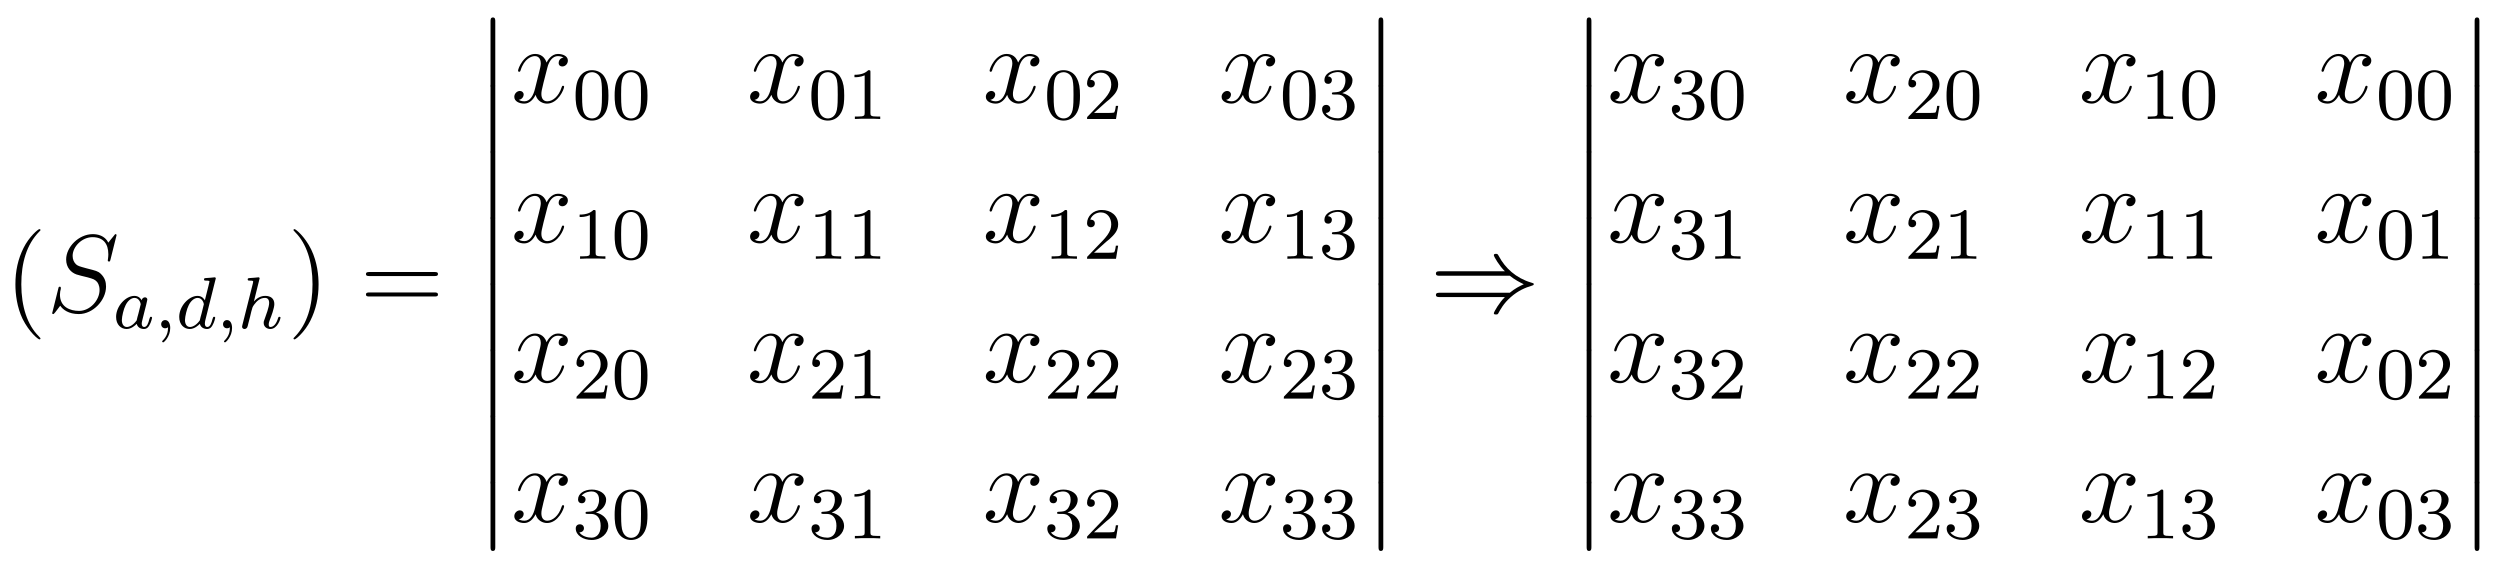 <?xml version="1.0" encoding="UTF-8"?>
<svg xmlns="http://www.w3.org/2000/svg" xmlns:xlink="http://www.w3.org/1999/xlink" viewBox="0 0 271.25 61.673">
<defs>
<g>
<g id="glyph-0-0">
</g>
<g id="glyph-0-1">
<path d="M 3.891 2.906 C 3.891 2.875 3.891 2.844 3.688 2.641 C 2.484 1.438 1.812 -0.531 1.812 -2.969 C 1.812 -5.297 2.375 -7.297 3.766 -8.703 C 3.891 -8.812 3.891 -8.828 3.891 -8.875 C 3.891 -8.938 3.828 -8.969 3.781 -8.969 C 3.625 -8.969 2.641 -8.109 2.062 -6.938 C 1.453 -5.719 1.172 -4.453 1.172 -2.969 C 1.172 -1.906 1.344 -0.484 1.953 0.781 C 2.672 2.219 3.641 3 3.781 3 C 3.828 3 3.891 2.969 3.891 2.906 Z M 3.891 2.906 "/>
</g>
<g id="glyph-0-2">
<path d="M 3.375 -2.969 C 3.375 -3.891 3.25 -5.359 2.578 -6.75 C 1.875 -8.188 0.891 -8.969 0.766 -8.969 C 0.719 -8.969 0.656 -8.938 0.656 -8.875 C 0.656 -8.828 0.656 -8.812 0.859 -8.609 C 2.062 -7.406 2.719 -5.422 2.719 -2.984 C 2.719 -0.672 2.156 1.328 0.781 2.734 C 0.656 2.844 0.656 2.875 0.656 2.906 C 0.656 2.969 0.719 3 0.766 3 C 0.922 3 1.906 2.141 2.484 0.969 C 3.094 -0.25 3.375 -1.547 3.375 -2.969 Z M 3.375 -2.969 "/>
</g>
<g id="glyph-0-3">
<path d="M 8.062 -3.875 C 8.234 -3.875 8.453 -3.875 8.453 -4.094 C 8.453 -4.312 8.25 -4.312 8.062 -4.312 L 1.031 -4.312 C 0.859 -4.312 0.641 -4.312 0.641 -4.094 C 0.641 -3.875 0.844 -3.875 1.031 -3.875 Z M 8.062 -1.656 C 8.234 -1.656 8.453 -1.656 8.453 -1.859 C 8.453 -2.094 8.25 -2.094 8.062 -2.094 L 1.031 -2.094 C 0.859 -2.094 0.641 -2.094 0.641 -1.875 C 0.641 -1.656 0.844 -1.656 1.031 -1.656 Z M 8.062 -1.656 "/>
</g>
<g id="glyph-1-0">
</g>
<g id="glyph-1-1">
<path d="M 7.594 -8.312 C 7.594 -8.422 7.5 -8.422 7.484 -8.422 C 7.438 -8.422 7.422 -8.406 7.281 -8.219 C 7.203 -8.141 6.719 -7.516 6.703 -7.5 C 6.312 -8.281 5.516 -8.422 5.016 -8.422 C 3.5 -8.422 2.125 -7.031 2.125 -5.672 C 2.125 -4.781 2.672 -4.25 3.25 -4.047 C 3.375 -4 4.094 -3.812 4.453 -3.734 C 5.062 -3.562 5.219 -3.516 5.469 -3.25 C 5.516 -3.188 5.75 -2.922 5.75 -2.359 C 5.75 -1.25 4.719 -0.094 3.531 -0.094 C 2.547 -0.094 1.453 -0.516 1.453 -1.859 C 1.453 -2.078 1.5 -2.359 1.547 -2.484 C 1.547 -2.516 1.547 -2.578 1.547 -2.609 C 1.547 -2.656 1.531 -2.719 1.438 -2.719 C 1.328 -2.719 1.312 -2.688 1.266 -2.484 L 0.656 -0.031 C 0.656 -0.031 0.609 0.125 0.609 0.141 C 0.609 0.25 0.703 0.25 0.734 0.25 C 0.781 0.25 0.781 0.234 0.938 0.062 L 1.484 -0.656 C 1.766 -0.234 2.391 0.25 3.5 0.25 C 5.047 0.25 6.453 -1.25 6.453 -2.734 C 6.453 -3.234 6.328 -3.688 5.875 -4.125 C 5.625 -4.375 5.422 -4.438 4.312 -4.719 C 3.516 -4.938 3.406 -4.969 3.188 -5.156 C 2.984 -5.359 2.828 -5.656 2.828 -6.062 C 2.828 -7.062 3.844 -8.094 4.984 -8.094 C 6.156 -8.094 6.703 -7.375 6.703 -6.234 C 6.703 -5.922 6.641 -5.609 6.641 -5.562 C 6.641 -5.453 6.734 -5.453 6.781 -5.453 C 6.891 -5.453 6.891 -5.484 6.938 -5.672 Z M 7.594 -8.312 "/>
</g>
<g id="glyph-1-2">
<path d="M 5.672 -4.875 C 5.281 -4.812 5.141 -4.516 5.141 -4.297 C 5.141 -4 5.359 -3.906 5.531 -3.906 C 5.891 -3.906 6.141 -4.219 6.141 -4.547 C 6.141 -5.047 5.562 -5.266 5.062 -5.266 C 4.344 -5.266 3.938 -4.547 3.828 -4.328 C 3.547 -5.219 2.812 -5.266 2.594 -5.266 C 1.375 -5.266 0.734 -3.703 0.734 -3.438 C 0.734 -3.391 0.781 -3.328 0.859 -3.328 C 0.953 -3.328 0.984 -3.406 1 -3.453 C 1.406 -4.781 2.219 -5.031 2.562 -5.031 C 3.094 -5.031 3.203 -4.531 3.203 -4.25 C 3.203 -3.984 3.125 -3.703 2.984 -3.125 L 2.578 -1.5 C 2.406 -0.781 2.062 -0.125 1.422 -0.125 C 1.359 -0.125 1.062 -0.125 0.812 -0.281 C 1.25 -0.359 1.344 -0.719 1.344 -0.859 C 1.344 -1.094 1.156 -1.25 0.938 -1.25 C 0.641 -1.25 0.328 -0.984 0.328 -0.609 C 0.328 -0.109 0.891 0.125 1.406 0.125 C 1.984 0.125 2.391 -0.328 2.641 -0.828 C 2.828 -0.125 3.438 0.125 3.875 0.125 C 5.094 0.125 5.734 -1.453 5.734 -1.703 C 5.734 -1.766 5.688 -1.812 5.625 -1.812 C 5.516 -1.812 5.5 -1.75 5.469 -1.656 C 5.141 -0.609 4.453 -0.125 3.906 -0.125 C 3.484 -0.125 3.266 -0.438 3.266 -0.922 C 3.266 -1.188 3.312 -1.375 3.5 -2.156 L 3.922 -3.797 C 4.094 -4.5 4.5 -5.031 5.062 -5.031 C 5.078 -5.031 5.422 -5.031 5.672 -4.875 Z M 5.672 -4.875 "/>
</g>
<g id="glyph-2-0">
</g>
<g id="glyph-2-1">
<path d="M 3.125 -3.031 C 3.047 -3.172 2.828 -3.516 2.328 -3.516 C 1.391 -3.516 0.344 -2.406 0.344 -1.234 C 0.344 -0.391 0.875 0.078 1.484 0.078 C 2 0.078 2.438 -0.328 2.578 -0.484 C 2.719 0.062 3.266 0.078 3.359 0.078 C 3.734 0.078 3.906 -0.219 3.969 -0.359 C 4.141 -0.641 4.25 -1.109 4.25 -1.141 C 4.25 -1.188 4.219 -1.25 4.125 -1.25 C 4.031 -1.25 4.016 -1.188 3.953 -1 C 3.844 -0.562 3.703 -0.141 3.391 -0.141 C 3.203 -0.141 3.125 -0.297 3.125 -0.516 C 3.125 -0.656 3.203 -0.922 3.25 -1.125 C 3.297 -1.328 3.422 -1.797 3.453 -1.938 L 3.609 -2.547 C 3.656 -2.734 3.734 -3.078 3.734 -3.109 C 3.734 -3.297 3.578 -3.359 3.484 -3.359 C 3.359 -3.359 3.156 -3.281 3.125 -3.031 Z M 2.578 -0.859 C 2.188 -0.312 1.766 -0.141 1.516 -0.141 C 1.141 -0.141 0.969 -0.484 0.969 -0.891 C 0.969 -1.266 1.172 -2.125 1.359 -2.469 C 1.578 -2.953 1.969 -3.297 2.344 -3.297 C 2.859 -3.297 3.016 -2.703 3.016 -2.609 C 3.016 -2.578 2.812 -1.797 2.766 -1.594 C 2.656 -1.219 2.656 -1.203 2.578 -0.859 Z M 2.578 -0.859 "/>
</g>
<g id="glyph-2-2">
<path d="M 1.484 -0.125 C 1.484 0.391 1.375 0.859 0.891 1.344 C 0.859 1.375 0.844 1.391 0.844 1.422 C 0.844 1.484 0.906 1.531 0.953 1.531 C 1.047 1.531 1.719 0.906 1.719 -0.031 C 1.719 -0.531 1.516 -0.891 1.172 -0.891 C 0.891 -0.891 0.734 -0.656 0.734 -0.453 C 0.734 -0.219 0.891 0 1.172 0 C 1.375 0 1.484 -0.109 1.484 -0.125 Z M 1.484 -0.125 "/>
</g>
<g id="glyph-2-3">
<path d="M 4.281 -5.297 C 4.297 -5.312 4.312 -5.406 4.312 -5.422 C 4.312 -5.453 4.281 -5.531 4.188 -5.531 C 4.156 -5.531 3.906 -5.5 3.734 -5.484 L 3.281 -5.453 C 3.109 -5.438 3.031 -5.438 3.031 -5.297 C 3.031 -5.172 3.141 -5.172 3.234 -5.172 C 3.625 -5.172 3.625 -5.125 3.625 -5.062 C 3.625 -5.016 3.547 -4.75 3.516 -4.594 L 3.125 -3.031 C 3.047 -3.172 2.828 -3.516 2.328 -3.516 C 1.391 -3.516 0.344 -2.406 0.344 -1.234 C 0.344 -0.391 0.875 0.078 1.484 0.078 C 2 0.078 2.438 -0.328 2.578 -0.484 C 2.719 0.062 3.266 0.078 3.359 0.078 C 3.734 0.078 3.906 -0.219 3.969 -0.359 C 4.141 -0.641 4.25 -1.109 4.25 -1.141 C 4.25 -1.188 4.219 -1.25 4.125 -1.25 C 4.031 -1.25 4.016 -1.188 3.953 -1 C 3.844 -0.562 3.703 -0.141 3.391 -0.141 C 3.203 -0.141 3.125 -0.297 3.125 -0.516 C 3.125 -0.672 3.156 -0.75 3.172 -0.859 Z M 2.578 -0.859 C 2.188 -0.312 1.766 -0.141 1.516 -0.141 C 1.141 -0.141 0.969 -0.484 0.969 -0.891 C 0.969 -1.266 1.172 -2.125 1.359 -2.469 C 1.578 -2.953 1.969 -3.297 2.344 -3.297 C 2.859 -3.297 3.016 -2.703 3.016 -2.609 C 3.016 -2.578 2.812 -1.797 2.766 -1.594 C 2.656 -1.219 2.656 -1.203 2.578 -0.859 Z M 2.578 -0.859 "/>
</g>
<g id="glyph-2-4">
<path d="M 2.328 -5.297 C 2.328 -5.312 2.359 -5.406 2.359 -5.422 C 2.359 -5.453 2.328 -5.531 2.234 -5.531 C 2.203 -5.531 1.953 -5.5 1.766 -5.484 L 1.328 -5.453 C 1.141 -5.438 1.062 -5.438 1.062 -5.297 C 1.062 -5.172 1.172 -5.172 1.281 -5.172 C 1.656 -5.172 1.656 -5.125 1.656 -5.062 C 1.656 -5.031 1.656 -5.016 1.625 -4.875 L 0.484 -0.344 C 0.453 -0.219 0.453 -0.172 0.453 -0.172 C 0.453 -0.031 0.562 0.078 0.719 0.078 C 0.844 0.078 0.953 0 1.016 -0.109 C 1.047 -0.156 1.109 -0.406 1.141 -0.562 L 1.328 -1.281 C 1.359 -1.391 1.438 -1.703 1.453 -1.812 C 1.578 -2.281 1.578 -2.297 1.75 -2.547 C 2.031 -2.938 2.406 -3.297 2.938 -3.297 C 3.219 -3.297 3.391 -3.125 3.391 -2.75 C 3.391 -2.312 3.047 -1.406 2.906 -1.016 C 2.797 -0.75 2.797 -0.703 2.797 -0.594 C 2.797 -0.141 3.172 0.078 3.516 0.078 C 4.297 0.078 4.625 -1.031 4.625 -1.141 C 4.625 -1.219 4.562 -1.25 4.5 -1.25 C 4.406 -1.25 4.391 -1.188 4.359 -1.109 C 4.172 -0.453 3.844 -0.141 3.531 -0.141 C 3.406 -0.141 3.344 -0.219 3.344 -0.406 C 3.344 -0.594 3.406 -0.766 3.484 -0.969 C 3.609 -1.266 3.953 -2.188 3.953 -2.625 C 3.953 -3.234 3.547 -3.516 2.969 -3.516 C 2.531 -3.516 2.109 -3.328 1.734 -2.906 Z M 2.328 -5.297 "/>
</g>
<g id="glyph-3-0">
</g>
<g id="glyph-3-1">
<path d="M 1.734 6.984 C 1.734 7.172 1.734 7.422 1.984 7.422 C 2.25 7.422 2.25 7.188 2.25 6.984 L 2.25 0.188 C 2.25 0 2.25 -0.25 2 -0.25 C 1.734 -0.25 1.734 -0.016 1.734 0.188 Z M 1.734 6.984 "/>
</g>
<g id="glyph-4-0">
</g>
<g id="glyph-4-1">
<path d="M 3.891 -2.547 C 3.891 -3.391 3.812 -3.906 3.547 -4.422 C 3.203 -5.125 2.547 -5.297 2.109 -5.297 C 1.109 -5.297 0.734 -4.547 0.625 -4.328 C 0.344 -3.75 0.328 -2.953 0.328 -2.547 C 0.328 -2.016 0.344 -1.219 0.734 -0.578 C 1.094 0.016 1.688 0.172 2.109 0.172 C 2.5 0.172 3.172 0.047 3.578 -0.734 C 3.875 -1.312 3.891 -2.031 3.891 -2.547 Z M 2.109 -0.062 C 1.844 -0.062 1.297 -0.188 1.125 -1.016 C 1.031 -1.469 1.031 -2.219 1.031 -2.641 C 1.031 -3.188 1.031 -3.75 1.125 -4.188 C 1.297 -5 1.906 -5.078 2.109 -5.078 C 2.375 -5.078 2.938 -4.938 3.094 -4.219 C 3.188 -3.781 3.188 -3.172 3.188 -2.641 C 3.188 -2.172 3.188 -1.453 3.094 -1 C 2.922 -0.172 2.375 -0.062 2.109 -0.062 Z M 2.109 -0.062 "/>
</g>
<g id="glyph-4-2">
<path d="M 2.5 -5.078 C 2.5 -5.297 2.484 -5.297 2.266 -5.297 C 1.938 -4.984 1.516 -4.797 0.766 -4.797 L 0.766 -4.531 C 0.984 -4.531 1.406 -4.531 1.875 -4.734 L 1.875 -0.656 C 1.875 -0.359 1.844 -0.266 1.094 -0.266 L 0.812 -0.266 L 0.812 0 C 1.141 -0.031 1.828 -0.031 2.188 -0.031 C 2.547 -0.031 3.234 -0.031 3.562 0 L 3.562 -0.266 L 3.281 -0.266 C 2.531 -0.266 2.5 -0.359 2.5 -0.656 Z M 2.5 -5.078 "/>
</g>
<g id="glyph-4-3">
<path d="M 2.25 -1.625 C 2.375 -1.75 2.703 -2.016 2.844 -2.125 C 3.328 -2.578 3.797 -3.016 3.797 -3.734 C 3.797 -4.688 3 -5.297 2.016 -5.297 C 1.047 -5.297 0.422 -4.578 0.422 -3.859 C 0.422 -3.469 0.734 -3.422 0.844 -3.422 C 1.016 -3.422 1.266 -3.531 1.266 -3.844 C 1.266 -4.25 0.859 -4.25 0.766 -4.25 C 1 -4.844 1.531 -5.031 1.922 -5.031 C 2.656 -5.031 3.047 -4.406 3.047 -3.734 C 3.047 -2.906 2.469 -2.297 1.516 -1.344 L 0.516 -0.297 C 0.422 -0.219 0.422 -0.203 0.422 0 L 3.562 0 L 3.797 -1.422 L 3.547 -1.422 C 3.531 -1.266 3.469 -0.875 3.375 -0.719 C 3.328 -0.656 2.719 -0.656 2.594 -0.656 L 1.172 -0.656 Z M 2.25 -1.625 "/>
</g>
<g id="glyph-4-4">
<path d="M 2.016 -2.656 C 2.641 -2.656 3.047 -2.203 3.047 -1.359 C 3.047 -0.359 2.484 -0.078 2.062 -0.078 C 1.625 -0.078 1.016 -0.234 0.734 -0.656 C 1.031 -0.656 1.234 -0.844 1.234 -1.094 C 1.234 -1.359 1.047 -1.531 0.781 -1.531 C 0.578 -1.531 0.344 -1.406 0.344 -1.078 C 0.344 -0.328 1.156 0.172 2.078 0.172 C 3.125 0.172 3.875 -0.562 3.875 -1.359 C 3.875 -2.031 3.344 -2.625 2.531 -2.812 C 3.156 -3.031 3.641 -3.562 3.641 -4.203 C 3.641 -4.844 2.922 -5.297 2.094 -5.297 C 1.234 -5.297 0.594 -4.844 0.594 -4.234 C 0.594 -3.938 0.781 -3.812 1 -3.812 C 1.25 -3.812 1.406 -3.984 1.406 -4.219 C 1.406 -4.516 1.141 -4.625 0.969 -4.625 C 1.312 -5.062 1.922 -5.094 2.062 -5.094 C 2.266 -5.094 2.875 -5.031 2.875 -4.203 C 2.875 -3.656 2.641 -3.312 2.531 -3.188 C 2.297 -2.938 2.109 -2.922 1.625 -2.891 C 1.469 -2.891 1.406 -2.875 1.406 -2.766 C 1.406 -2.656 1.484 -2.656 1.625 -2.656 Z M 2.016 -2.656 "/>
</g>
<g id="glyph-5-0">
</g>
<g id="glyph-5-1">
<path d="M 8.672 -3.906 C 9.188 -3.484 9.797 -3.172 10.188 -2.984 C 9.75 -2.797 9.172 -2.484 8.672 -2.062 L 1.094 -2.062 C 0.891 -2.062 0.656 -2.062 0.656 -1.828 C 0.656 -1.594 0.875 -1.594 1.078 -1.594 L 8.141 -1.594 C 7.562 -1.047 6.938 0.016 6.938 0.172 C 6.938 0.297 7.094 0.297 7.172 0.297 C 7.266 0.297 7.344 0.297 7.406 0.203 C 7.656 -0.25 7.984 -0.891 8.766 -1.578 C 9.594 -2.312 10.391 -2.625 11.016 -2.812 C 11.219 -2.875 11.219 -2.891 11.25 -2.922 C 11.266 -2.922 11.266 -2.969 11.266 -2.984 C 11.266 -3.016 11.266 -3.031 11.266 -3.062 L 11.219 -3.078 C 11.203 -3.094 11.188 -3.109 10.969 -3.172 C 9.344 -3.656 8.156 -4.75 7.484 -6.031 C 7.344 -6.266 7.344 -6.281 7.172 -6.281 C 7.094 -6.281 6.938 -6.281 6.938 -6.141 C 6.938 -5.984 7.547 -4.953 8.141 -4.391 L 1.078 -4.391 C 0.875 -4.391 0.656 -4.391 0.656 -4.141 C 0.656 -3.906 0.891 -3.906 1.094 -3.906 Z M 8.672 -3.906 "/>
</g>
</g>
</defs>
<g fill="rgb(0%, 0%, 0%)" fill-opacity="1">
<use xlink:href="#glyph-0-1" x="0.5" y="33.826"/>
</g>
<g fill="rgb(0%, 0%, 0%)" fill-opacity="1">
<use xlink:href="#glyph-1-1" x="5.052" y="33.826"/>
</g>
<g fill="rgb(0%, 0%, 0%)" fill-opacity="1">
<use xlink:href="#glyph-2-1" x="12.252" y="35.619"/>
<use xlink:href="#glyph-2-2" x="16.75" y="35.619"/>
<use xlink:href="#glyph-2-3" x="19.102" y="35.619"/>
<use xlink:href="#glyph-2-2" x="23.46" y="35.619"/>
<use xlink:href="#glyph-2-4" x="25.812" y="35.619"/>
</g>
<g fill="rgb(0%, 0%, 0%)" fill-opacity="1">
<use xlink:href="#glyph-0-2" x="31.19" y="33.826"/>
</g>
<g fill="rgb(0%, 0%, 0%)" fill-opacity="1">
<use xlink:href="#glyph-0-3" x="39.066" y="33.826"/>
</g>
<g fill="rgb(0%, 0%, 0%)" fill-opacity="1">
<use xlink:href="#glyph-3-1" x="51.488" y="2.144"/>
</g>
<g fill="rgb(0%, 0%, 0%)" fill-opacity="1">
<use xlink:href="#glyph-3-1" x="51.488" y="9.317"/>
</g>
<g fill="rgb(0%, 0%, 0%)" fill-opacity="1">
<use xlink:href="#glyph-3-1" x="51.488" y="16.49"/>
</g>
<g fill="rgb(0%, 0%, 0%)" fill-opacity="1">
<use xlink:href="#glyph-3-1" x="51.488" y="23.664"/>
</g>
<g fill="rgb(0%, 0%, 0%)" fill-opacity="1">
<use xlink:href="#glyph-3-1" x="51.488" y="30.837"/>
</g>
<g fill="rgb(0%, 0%, 0%)" fill-opacity="1">
<use xlink:href="#glyph-3-1" x="51.488" y="38.01"/>
</g>
<g fill="rgb(0%, 0%, 0%)" fill-opacity="1">
<use xlink:href="#glyph-3-1" x="51.488" y="45.183"/>
</g>
<g fill="rgb(0%, 0%, 0%)" fill-opacity="1">
<use xlink:href="#glyph-3-1" x="51.488" y="52.356"/>
</g>
<g fill="rgb(0%, 0%, 0%)" fill-opacity="1">
<use xlink:href="#glyph-1-2" x="55.473" y="11.118"/>
</g>
<g fill="rgb(0%, 0%, 0%)" fill-opacity="1">
<use xlink:href="#glyph-4-1" x="62.125" y="12.911"/>
<use xlink:href="#glyph-4-1" x="66.36" y="12.911"/>
</g>
<g fill="rgb(0%, 0%, 0%)" fill-opacity="1">
<use xlink:href="#glyph-1-2" x="81.055" y="11.118"/>
</g>
<g fill="rgb(0%, 0%, 0%)" fill-opacity="1">
<use xlink:href="#glyph-4-1" x="87.707" y="12.911"/>
<use xlink:href="#glyph-4-2" x="91.942" y="12.911"/>
</g>
<g fill="rgb(0%, 0%, 0%)" fill-opacity="1">
<use xlink:href="#glyph-1-2" x="106.636" y="11.118"/>
</g>
<g fill="rgb(0%, 0%, 0%)" fill-opacity="1">
<use xlink:href="#glyph-4-1" x="113.288" y="12.911"/>
<use xlink:href="#glyph-4-3" x="117.523" y="12.911"/>
</g>
<g fill="rgb(0%, 0%, 0%)" fill-opacity="1">
<use xlink:href="#glyph-1-2" x="132.217" y="11.118"/>
</g>
<g fill="rgb(0%, 0%, 0%)" fill-opacity="1">
<use xlink:href="#glyph-4-1" x="138.869" y="12.911"/>
<use xlink:href="#glyph-4-4" x="143.104" y="12.911"/>
</g>
<g fill="rgb(0%, 0%, 0%)" fill-opacity="1">
<use xlink:href="#glyph-1-2" x="55.473" y="26.286"/>
</g>
<g fill="rgb(0%, 0%, 0%)" fill-opacity="1">
<use xlink:href="#glyph-4-2" x="62.125" y="28.079"/>
<use xlink:href="#glyph-4-1" x="66.36" y="28.079"/>
</g>
<g fill="rgb(0%, 0%, 0%)" fill-opacity="1">
<use xlink:href="#glyph-1-2" x="81.055" y="26.286"/>
</g>
<g fill="rgb(0%, 0%, 0%)" fill-opacity="1">
<use xlink:href="#glyph-4-2" x="87.707" y="28.079"/>
<use xlink:href="#glyph-4-2" x="91.942" y="28.079"/>
</g>
<g fill="rgb(0%, 0%, 0%)" fill-opacity="1">
<use xlink:href="#glyph-1-2" x="106.636" y="26.286"/>
</g>
<g fill="rgb(0%, 0%, 0%)" fill-opacity="1">
<use xlink:href="#glyph-4-2" x="113.288" y="28.079"/>
<use xlink:href="#glyph-4-3" x="117.523" y="28.079"/>
</g>
<g fill="rgb(0%, 0%, 0%)" fill-opacity="1">
<use xlink:href="#glyph-1-2" x="132.217" y="26.286"/>
</g>
<g fill="rgb(0%, 0%, 0%)" fill-opacity="1">
<use xlink:href="#glyph-4-2" x="138.869" y="28.079"/>
<use xlink:href="#glyph-4-4" x="143.104" y="28.079"/>
</g>
<g fill="rgb(0%, 0%, 0%)" fill-opacity="1">
<use xlink:href="#glyph-1-2" x="55.473" y="41.454"/>
</g>
<g fill="rgb(0%, 0%, 0%)" fill-opacity="1">
<use xlink:href="#glyph-4-3" x="62.125" y="43.248"/>
<use xlink:href="#glyph-4-1" x="66.36" y="43.248"/>
</g>
<g fill="rgb(0%, 0%, 0%)" fill-opacity="1">
<use xlink:href="#glyph-1-2" x="81.055" y="41.454"/>
</g>
<g fill="rgb(0%, 0%, 0%)" fill-opacity="1">
<use xlink:href="#glyph-4-3" x="87.707" y="43.248"/>
<use xlink:href="#glyph-4-2" x="91.942" y="43.248"/>
</g>
<g fill="rgb(0%, 0%, 0%)" fill-opacity="1">
<use xlink:href="#glyph-1-2" x="106.636" y="41.454"/>
</g>
<g fill="rgb(0%, 0%, 0%)" fill-opacity="1">
<use xlink:href="#glyph-4-3" x="113.288" y="43.248"/>
<use xlink:href="#glyph-4-3" x="117.523" y="43.248"/>
</g>
<g fill="rgb(0%, 0%, 0%)" fill-opacity="1">
<use xlink:href="#glyph-1-2" x="132.217" y="41.454"/>
</g>
<g fill="rgb(0%, 0%, 0%)" fill-opacity="1">
<use xlink:href="#glyph-4-3" x="138.869" y="43.248"/>
<use xlink:href="#glyph-4-4" x="143.104" y="43.248"/>
</g>
<g fill="rgb(0%, 0%, 0%)" fill-opacity="1">
<use xlink:href="#glyph-1-2" x="55.473" y="56.622"/>
</g>
<g fill="rgb(0%, 0%, 0%)" fill-opacity="1">
<use xlink:href="#glyph-4-4" x="62.125" y="58.416"/>
<use xlink:href="#glyph-4-1" x="66.36" y="58.416"/>
</g>
<g fill="rgb(0%, 0%, 0%)" fill-opacity="1">
<use xlink:href="#glyph-1-2" x="81.055" y="56.622"/>
</g>
<g fill="rgb(0%, 0%, 0%)" fill-opacity="1">
<use xlink:href="#glyph-4-4" x="87.707" y="58.416"/>
<use xlink:href="#glyph-4-2" x="91.942" y="58.416"/>
</g>
<g fill="rgb(0%, 0%, 0%)" fill-opacity="1">
<use xlink:href="#glyph-1-2" x="106.636" y="56.622"/>
</g>
<g fill="rgb(0%, 0%, 0%)" fill-opacity="1">
<use xlink:href="#glyph-4-4" x="113.288" y="58.416"/>
<use xlink:href="#glyph-4-3" x="117.523" y="58.416"/>
</g>
<g fill="rgb(0%, 0%, 0%)" fill-opacity="1">
<use xlink:href="#glyph-1-2" x="132.217" y="56.622"/>
</g>
<g fill="rgb(0%, 0%, 0%)" fill-opacity="1">
<use xlink:href="#glyph-4-4" x="138.869" y="58.416"/>
<use xlink:href="#glyph-4-4" x="143.104" y="58.416"/>
</g>
<g fill="rgb(0%, 0%, 0%)" fill-opacity="1">
<use xlink:href="#glyph-3-1" x="147.836" y="2.144"/>
</g>
<g fill="rgb(0%, 0%, 0%)" fill-opacity="1">
<use xlink:href="#glyph-3-1" x="147.836" y="9.317"/>
</g>
<g fill="rgb(0%, 0%, 0%)" fill-opacity="1">
<use xlink:href="#glyph-3-1" x="147.836" y="16.49"/>
</g>
<g fill="rgb(0%, 0%, 0%)" fill-opacity="1">
<use xlink:href="#glyph-3-1" x="147.836" y="23.663"/>
</g>
<g fill="rgb(0%, 0%, 0%)" fill-opacity="1">
<use xlink:href="#glyph-3-1" x="147.836" y="30.837"/>
</g>
<g fill="rgb(0%, 0%, 0%)" fill-opacity="1">
<use xlink:href="#glyph-3-1" x="147.836" y="38.01"/>
</g>
<g fill="rgb(0%, 0%, 0%)" fill-opacity="1">
<use xlink:href="#glyph-3-1" x="147.836" y="45.183"/>
</g>
<g fill="rgb(0%, 0%, 0%)" fill-opacity="1">
<use xlink:href="#glyph-3-1" x="147.836" y="52.356"/>
</g>
<g fill="rgb(0%, 0%, 0%)" fill-opacity="1">
<use xlink:href="#glyph-5-1" x="155.142" y="33.825"/>
</g>
<g fill="rgb(0%, 0%, 0%)" fill-opacity="1">
<use xlink:href="#glyph-3-1" x="170.418" y="2.144"/>
</g>
<g fill="rgb(0%, 0%, 0%)" fill-opacity="1">
<use xlink:href="#glyph-3-1" x="170.418" y="9.317"/>
</g>
<g fill="rgb(0%, 0%, 0%)" fill-opacity="1">
<use xlink:href="#glyph-3-1" x="170.418" y="16.49"/>
</g>
<g fill="rgb(0%, 0%, 0%)" fill-opacity="1">
<use xlink:href="#glyph-3-1" x="170.418" y="23.663"/>
</g>
<g fill="rgb(0%, 0%, 0%)" fill-opacity="1">
<use xlink:href="#glyph-3-1" x="170.418" y="30.837"/>
</g>
<g fill="rgb(0%, 0%, 0%)" fill-opacity="1">
<use xlink:href="#glyph-3-1" x="170.418" y="38.01"/>
</g>
<g fill="rgb(0%, 0%, 0%)" fill-opacity="1">
<use xlink:href="#glyph-3-1" x="170.418" y="45.183"/>
</g>
<g fill="rgb(0%, 0%, 0%)" fill-opacity="1">
<use xlink:href="#glyph-3-1" x="170.418" y="52.356"/>
</g>
<g fill="rgb(0%, 0%, 0%)" fill-opacity="1">
<use xlink:href="#glyph-1-2" x="174.403" y="11.118"/>
</g>
<g fill="rgb(0%, 0%, 0%)" fill-opacity="1">
<use xlink:href="#glyph-4-4" x="181.055" y="12.911"/>
<use xlink:href="#glyph-4-1" x="185.29" y="12.911"/>
</g>
<g fill="rgb(0%, 0%, 0%)" fill-opacity="1">
<use xlink:href="#glyph-1-2" x="199.984" y="11.118"/>
</g>
<g fill="rgb(0%, 0%, 0%)" fill-opacity="1">
<use xlink:href="#glyph-4-3" x="206.636" y="12.911"/>
<use xlink:href="#glyph-4-1" x="210.871" y="12.911"/>
</g>
<g fill="rgb(0%, 0%, 0%)" fill-opacity="1">
<use xlink:href="#glyph-1-2" x="225.565" y="11.118"/>
</g>
<g fill="rgb(0%, 0%, 0%)" fill-opacity="1">
<use xlink:href="#glyph-4-2" x="232.217" y="12.911"/>
<use xlink:href="#glyph-4-1" x="236.452" y="12.911"/>
</g>
<g fill="rgb(0%, 0%, 0%)" fill-opacity="1">
<use xlink:href="#glyph-1-2" x="251.146" y="11.118"/>
</g>
<g fill="rgb(0%, 0%, 0%)" fill-opacity="1">
<use xlink:href="#glyph-4-1" x="257.798" y="12.911"/>
<use xlink:href="#glyph-4-1" x="262.033" y="12.911"/>
</g>
<g fill="rgb(0%, 0%, 0%)" fill-opacity="1">
<use xlink:href="#glyph-1-2" x="174.403" y="26.286"/>
</g>
<g fill="rgb(0%, 0%, 0%)" fill-opacity="1">
<use xlink:href="#glyph-4-4" x="181.055" y="28.079"/>
<use xlink:href="#glyph-4-2" x="185.29" y="28.079"/>
</g>
<g fill="rgb(0%, 0%, 0%)" fill-opacity="1">
<use xlink:href="#glyph-1-2" x="199.984" y="26.286"/>
</g>
<g fill="rgb(0%, 0%, 0%)" fill-opacity="1">
<use xlink:href="#glyph-4-3" x="206.636" y="28.079"/>
<use xlink:href="#glyph-4-2" x="210.871" y="28.079"/>
</g>
<g fill="rgb(0%, 0%, 0%)" fill-opacity="1">
<use xlink:href="#glyph-1-2" x="225.565" y="26.286"/>
</g>
<g fill="rgb(0%, 0%, 0%)" fill-opacity="1">
<use xlink:href="#glyph-4-2" x="232.217" y="28.079"/>
<use xlink:href="#glyph-4-2" x="236.452" y="28.079"/>
</g>
<g fill="rgb(0%, 0%, 0%)" fill-opacity="1">
<use xlink:href="#glyph-1-2" x="251.146" y="26.286"/>
</g>
<g fill="rgb(0%, 0%, 0%)" fill-opacity="1">
<use xlink:href="#glyph-4-1" x="257.798" y="28.079"/>
<use xlink:href="#glyph-4-2" x="262.033" y="28.079"/>
</g>
<g fill="rgb(0%, 0%, 0%)" fill-opacity="1">
<use xlink:href="#glyph-1-2" x="174.403" y="41.454"/>
</g>
<g fill="rgb(0%, 0%, 0%)" fill-opacity="1">
<use xlink:href="#glyph-4-4" x="181.055" y="43.247"/>
<use xlink:href="#glyph-4-3" x="185.29" y="43.247"/>
</g>
<g fill="rgb(0%, 0%, 0%)" fill-opacity="1">
<use xlink:href="#glyph-1-2" x="199.984" y="41.454"/>
</g>
<g fill="rgb(0%, 0%, 0%)" fill-opacity="1">
<use xlink:href="#glyph-4-3" x="206.636" y="43.247"/>
<use xlink:href="#glyph-4-3" x="210.871" y="43.247"/>
</g>
<g fill="rgb(0%, 0%, 0%)" fill-opacity="1">
<use xlink:href="#glyph-1-2" x="225.565" y="41.454"/>
</g>
<g fill="rgb(0%, 0%, 0%)" fill-opacity="1">
<use xlink:href="#glyph-4-2" x="232.217" y="43.247"/>
<use xlink:href="#glyph-4-3" x="236.452" y="43.247"/>
</g>
<g fill="rgb(0%, 0%, 0%)" fill-opacity="1">
<use xlink:href="#glyph-1-2" x="251.146" y="41.454"/>
</g>
<g fill="rgb(0%, 0%, 0%)" fill-opacity="1">
<use xlink:href="#glyph-4-1" x="257.798" y="43.247"/>
<use xlink:href="#glyph-4-3" x="262.033" y="43.247"/>
</g>
<g fill="rgb(0%, 0%, 0%)" fill-opacity="1">
<use xlink:href="#glyph-1-2" x="174.403" y="56.622"/>
</g>
<g fill="rgb(0%, 0%, 0%)" fill-opacity="1">
<use xlink:href="#glyph-4-4" x="181.055" y="58.416"/>
<use xlink:href="#glyph-4-4" x="185.29" y="58.416"/>
</g>
<g fill="rgb(0%, 0%, 0%)" fill-opacity="1">
<use xlink:href="#glyph-1-2" x="199.984" y="56.622"/>
</g>
<g fill="rgb(0%, 0%, 0%)" fill-opacity="1">
<use xlink:href="#glyph-4-3" x="206.636" y="58.416"/>
<use xlink:href="#glyph-4-4" x="210.871" y="58.416"/>
</g>
<g fill="rgb(0%, 0%, 0%)" fill-opacity="1">
<use xlink:href="#glyph-1-2" x="225.565" y="56.622"/>
</g>
<g fill="rgb(0%, 0%, 0%)" fill-opacity="1">
<use xlink:href="#glyph-4-2" x="232.217" y="58.416"/>
<use xlink:href="#glyph-4-4" x="236.452" y="58.416"/>
</g>
<g fill="rgb(0%, 0%, 0%)" fill-opacity="1">
<use xlink:href="#glyph-1-2" x="251.146" y="56.622"/>
</g>
<g fill="rgb(0%, 0%, 0%)" fill-opacity="1">
<use xlink:href="#glyph-4-1" x="257.798" y="58.416"/>
<use xlink:href="#glyph-4-4" x="262.033" y="58.416"/>
</g>
<g fill="rgb(0%, 0%, 0%)" fill-opacity="1">
<use xlink:href="#glyph-3-1" x="266.765" y="2.144"/>
</g>
<g fill="rgb(0%, 0%, 0%)" fill-opacity="1">
<use xlink:href="#glyph-3-1" x="266.765" y="9.317"/>
</g>
<g fill="rgb(0%, 0%, 0%)" fill-opacity="1">
<use xlink:href="#glyph-3-1" x="266.765" y="16.49"/>
</g>
<g fill="rgb(0%, 0%, 0%)" fill-opacity="1">
<use xlink:href="#glyph-3-1" x="266.765" y="23.663"/>
</g>
<g fill="rgb(0%, 0%, 0%)" fill-opacity="1">
<use xlink:href="#glyph-3-1" x="266.765" y="30.836"/>
</g>
<g fill="rgb(0%, 0%, 0%)" fill-opacity="1">
<use xlink:href="#glyph-3-1" x="266.765" y="38.01"/>
</g>
<g fill="rgb(0%, 0%, 0%)" fill-opacity="1">
<use xlink:href="#glyph-3-1" x="266.765" y="45.183"/>
</g>
<g fill="rgb(0%, 0%, 0%)" fill-opacity="1">
<use xlink:href="#glyph-3-1" x="266.765" y="52.356"/>
</g>
</svg>
